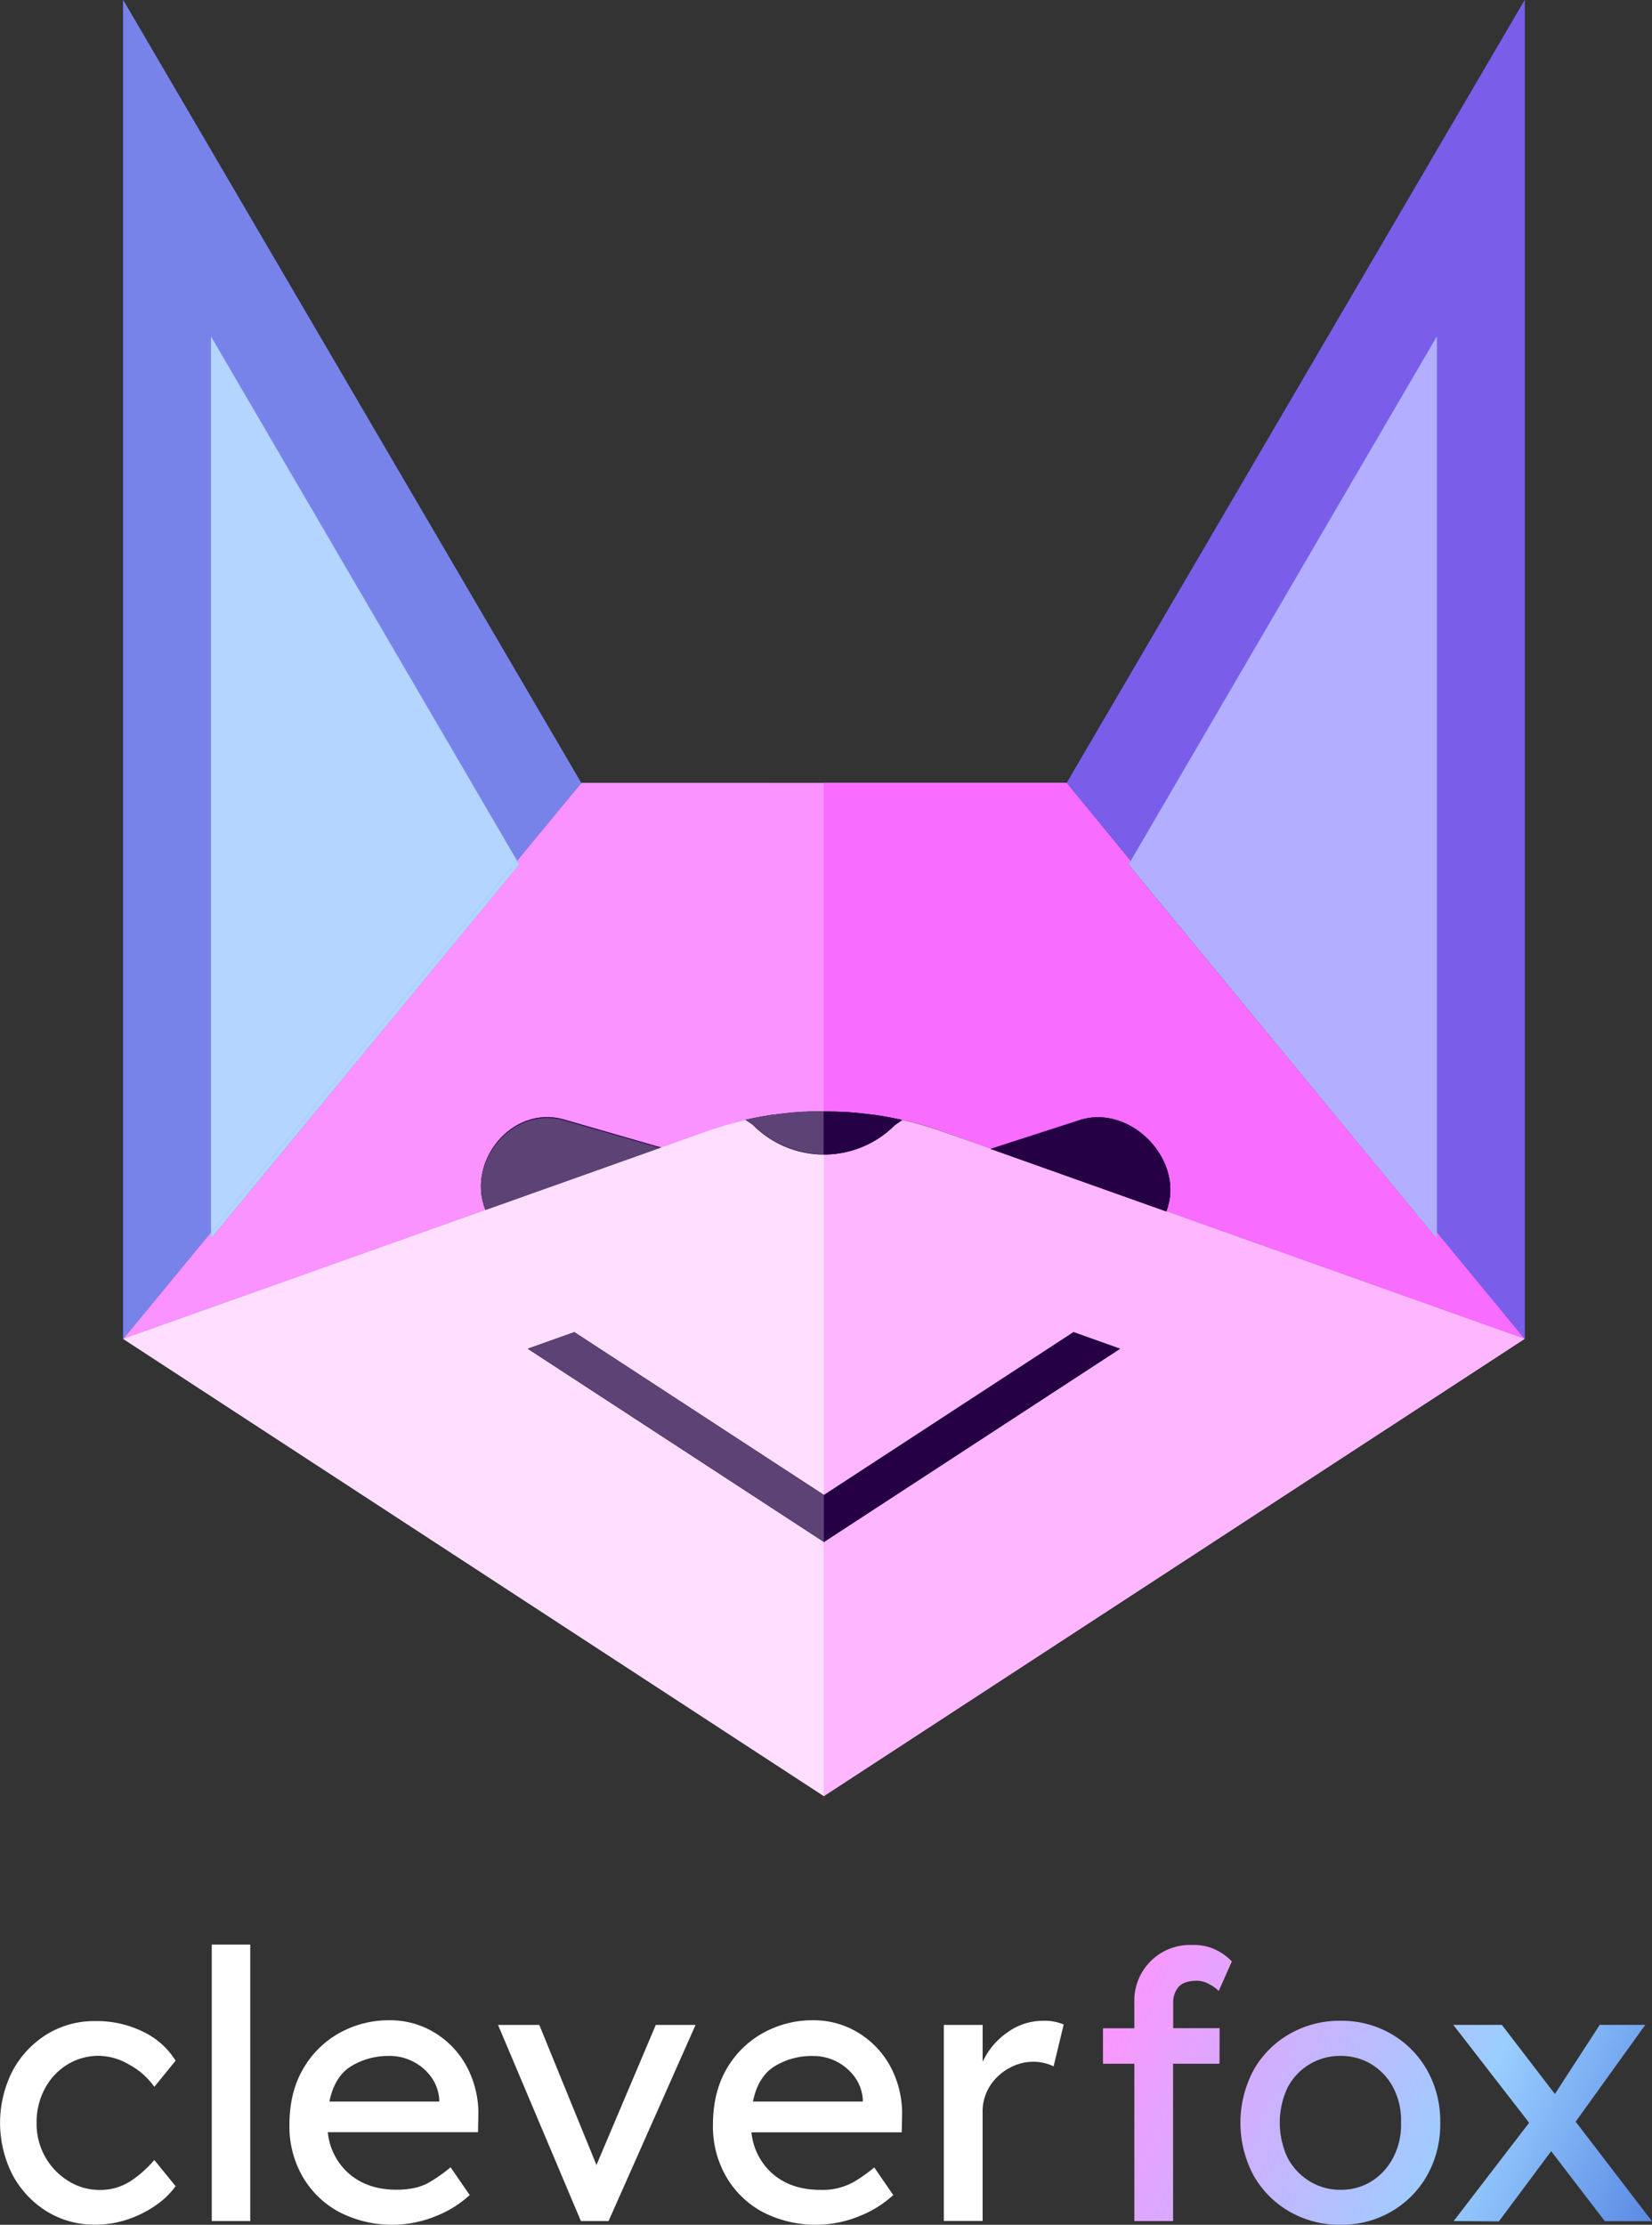 <svg id="Layer_1" data-name="Layer 1" xmlns="http://www.w3.org/2000/svg" xmlns:xlink="http://www.w3.org/1999/xlink" viewBox="0 0 498.35 670.91"><rect x="0" y="0" width="498.35" height="670.91" fill="#333333" stroke="none"/><defs><style>.cls-1{fill:#fff;}.cls-2{fill:#f86cff;}.cls-3{fill:#fa92ff;}.cls-4{fill:#4958e2;}.cls-5{fill:#7883ea;}.cls-6{fill:#9ba3ef;}.cls-7{fill:#ffd3ff;}.cls-8{fill:#ffdeff;}.cls-9{fill:#250045;}.cls-10{fill:#5d4275;}.cls-11{fill:#ffe7ff;}.cls-12{fill:#fbaeff;}.cls-13{fill:#99c7ff;}.cls-14{fill:#b5bbf3;}.cls-15{fill:#b3d5ff;}.cls-16{fill:#c7e0ff;}.cls-17{fill:#fdd6ff;}.cls-18{fill:#7a5eea;}.cls-19{fill:#fdb6ff;}.cls-20{fill:#601e79;}.cls-21{fill:#b3aeff;}.cls-22{fill:#ffedff;}.cls-23{fill:url(#linear-gradient);}.cls-24{fill:url(#linear-gradient-2);}.cls-25{fill:url(#linear-gradient-3);}</style><linearGradient id="linear-gradient" x1="734.92" y1="825.86" x2="519.36" y2="733.15" gradientUnits="userSpaceOnUse"><stop offset="0" stop-color="#1f4dcc"/><stop offset="0.5" stop-color="#9aceff"/><stop offset="1" stop-color="#ff94ff"/></linearGradient><linearGradient id="linear-gradient-2" x1="738.6" y1="817.29" x2="523.05" y2="724.58" xlink:href="#linear-gradient"/><linearGradient id="linear-gradient-3" x1="748.43" y1="794.45" x2="532.88" y2="701.74" xlink:href="#linear-gradient"/></defs><title>cleverfox-cartoon-logo-ff</title><path class="cls-1" d="M415.06,455l-1.84.49,1.84-.49m.05,0,0,0,0,0" transform="translate(-193.17 -116.46)"/><path class="cls-1" d="M441.73,451.57c-.82,0-1.64,0-2.47.05l2.47,0v0" transform="translate(-193.17 -116.46)"/><polyline class="cls-2" points="159.03 360.41 191.78 348.77 161.67 359.47 159.03 360.41"/><path class="cls-2" d="M349.13,376l.66,1.12L256.84,490V488l-26.52,32.19,109.27-38.86c-5.79-14.86,8.18-31.59,23.55-27.32l29.47,8.47,13.44-4.79h0c1.22-.44,2.44-.83,3.67-1.22l1.58-.48c.63-.19,1.27-.37,1.9-.54,2.5-.69,5-1.3,7.55-1.8l.78-.16c1.69-.32,3.39-.61,5.09-.86l.34,0c.88-.13,1.77-.24,2.66-.34l.75-.08c1.65-.18,3.3-.32,5-.42l.56,0c.89-.05,1.78-.09,2.67-.11l.68,0c.83,0,1.65-.05,2.47-.05v-99H368.49L349.13,376" transform="translate(-193.17 -116.46)"/><path class="cls-3" d="M420.77,453.68l.78-.16-.78.16m0,0,.78-.16-.78.16m5.87-1,.34,0-.34,0m0,0,.34,0-.34,0m3-.38.75-.08-.75.08m0,0,.75-.08-.75.08m5.71-.5.56,0-.56,0m0,0,.56,0-.56,0m3.23-.14.68,0-.68,0m0,0,.68,0-.68,0m3.15-99.1H368.49L349.13,376l.66,1.12L256.84,490V488l-26.52,32.19,109.2-38.84a19.48,19.48,0,0,1-1.27-7c-.06-10.94,9-21,19.91-21h.09a18.3,18.3,0,0,1,4.63.61l.26.07,29.46,8.47,13.45-4.79h0c1.22-.44,2.44-.83,3.67-1.22h0l1.58-.48h0c.63-.19,1.27-.37,1.9-.54h0l1.84-.49h0l0,0c1-.26,2-.51,3-.74h0c.87-.19,1.75-.38,2.64-.55l.78-.16c1.69-.32,3.39-.61,5.09-.86l.34,0c.88-.13,1.77-.24,2.66-.34l.75-.08c1.65-.18,3.3-.32,5-.42l.56,0c.89-.05,1.78-.09,2.67-.11l.68,0h0c.83,0,1.65-.05,2.47-.05v-99" transform="translate(-193.17 -116.46)"/><polyline class="cls-4" points="63.67 101.51 155.97 259.57 175.32 236.08 37.15 0 37.15 403.75 63.67 371.57 63.67 101.51"/><polyline class="cls-5" points="37.15 0 37.15 403.75 63.67 371.57 63.67 296.74 37.15 328.93 63.67 296.74 37.15 328.93 63.67 296.74 63.67 101.51 155.97 259.57 175.32 236.08 37.15 0"/><polyline class="cls-4" points="63.67 296.74 37.15 328.93 63.67 296.74"/><polyline class="cls-6" points="63.67 296.74 37.15 328.93 63.67 296.74"/><polyline class="cls-4" points="155.97 259.57 175.32 236.08 155.97 259.57"/><polyline class="cls-6" points="175.32 236.08 155.97 259.57 175.32 236.08"/><path class="cls-7" d="M441.73,581.46l-89.35-58.27,14.05-5,75.3,49.12V464.62a30.12,30.12,0,0,1-21.37-8.85l-2.23-1.54q-2.46.57-4.91,1.25c-.63.18-1.27.35-1.9.54l-1.58.48c-1.23.39-2.45.78-3.67,1.22h0l-175.73,62.5L441.73,658.11V581.46" transform="translate(-193.17 -116.46)"/><path class="cls-8" d="M418.13,454.23c-1,.24-2.05.49-3.06.76h0l-1.84.49h0c-.63.18-1.27.35-1.9.54h0l-1.58.48h0c-1.23.39-2.45.78-3.67,1.22h0l-13.45,4.79h0l-.34.12.34-.12-.34.12.34-.12-.34.12.34.09-7.67,2.72-30.1,10.71-2.64.94-12.61,4.48c0-.06,0-.12-.07-.19l-109.2,38.84L441.73,658.11V581.46l-89.35-58.27,14.05-5,75.3,49.12V464.62a30.12,30.12,0,0,1-21.37-8.85l-2.23-1.54" transform="translate(-193.17 -116.46)"/><path class="cls-7" d="M406.07,457.72c1.22-.44,2.44-.83,3.67-1.22-1.23.39-2.45.78-3.67,1.22" transform="translate(-193.17 -116.46)"/><path class="cls-8" d="M409.74,456.5c-1.23.39-2.45.78-3.67,1.22,1.22-.44,2.44-.83,3.67-1.22" transform="translate(-193.17 -116.46)"/><path class="cls-7" d="M411.32,456c.63-.19,1.27-.36,1.9-.54-.63.17-1.27.35-1.9.54" transform="translate(-193.17 -116.46)"/><path class="cls-8" d="M413.22,455.48c-.63.17-1.27.35-1.9.54.63-.19,1.27-.36,1.9-.54" transform="translate(-193.17 -116.46)"/><polyline class="cls-9" points="173.26 401.73 159.22 406.73 248.56 465 248.56 450.84 173.26 401.73"/><polyline class="cls-10" points="173.26 401.73 159.22 406.73 248.56 465 248.56 450.84 173.26 401.73"/><polyline class="cls-9" points="146.42 364.89 159.03 360.41 146.42 364.89"/><polyline class="cls-9" points="199.44 346.04 191.78 348.77 199.44 346.04"/><polyline class="cls-11" points="199.44 346.04 199.1 346.16 199.44 346.04"/><path class="cls-9" d="M339.59,481.36l12.61-4.49,2.64-.94,30.1-10.7,7.67-2.72L363.14,454c-15.37-4.27-29.34,12.46-23.55,27.32" transform="translate(-193.17 -116.46)"/><path class="cls-9" d="M420.36,455.77a30.12,30.12,0,0,0,21.37,8.85v-13l-2.47,0-.68,0c-.89,0-1.78.06-2.67.11l-.56,0c-1.66.1-3.31.24-5,.42l-.75.08c-.89.1-1.78.21-2.66.34l-.34,0c-1.7.25-3.4.54-5.09.86l-.78.16c-.89.17-1.77.36-2.64.55l2.23,1.54" transform="translate(-193.17 -116.46)"/><path class="cls-10" d="M441.73,451.59h0l-2.47,0h0l-.68,0c-.89,0-1.78.06-2.67.11l-.56,0c-1.66.1-3.31.24-5,.42l-.75.08c-.89.1-1.78.21-2.66.34l-.34,0c-1.7.25-3.4.54-5.09.86l-.78.16c-.89.17-1.77.36-2.64.55l2.23,1.54a30.12,30.12,0,0,0,21.37,8.85v-13" transform="translate(-193.17 -116.46)"/><polyline class="cls-9" points="233.47 336.2 233.81 336.15 233.47 336.2"/><polyline class="cls-12" points="233.81 336.15 233.47 336.2 233.81 336.15"/><polyline class="cls-9" points="242.18 335.32 242.74 335.28 242.18 335.32"/><polyline class="cls-12" points="242.74 335.28 242.18 335.32 242.74 335.28"/><polyline class="cls-9" points="227.6 337.21 228.38 337.06 227.6 337.21"/><polyline class="cls-12" points="228.38 337.06 227.6 337.21 228.38 337.06"/><polyline class="cls-9" points="245.41 335.17 246.09 335.16 245.41 335.17"/><polyline class="cls-12" points="246.09 335.16 245.41 335.17 246.09 335.16"/><polyline class="cls-9" points="236.47 335.82 237.22 335.74 236.47 335.82"/><polyline class="cls-12" points="237.22 335.74 236.47 335.82 237.22 335.74"/><polyline class="cls-13" points="63.67 373.48 156.62 260.69 155.97 259.57 63.67 371.57 63.67 373.48"/><line class="cls-5" x1="155.97" y1="259.57" x2="155.97" y2="259.57"/><line class="cls-14" x1="155.97" y1="259.57" x2="155.97" y2="259.57"/><polyline class="cls-15" points="155.97 259.57 63.67 371.57 63.67 373.48 156.62 260.69 155.97 259.57"/><polyline class="cls-13" points="63.67 101.51 63.67 371.57 155.97 259.57 63.67 101.51"/><polyline class="cls-15" points="63.67 101.51 63.67 371.57 155.97 259.57 63.67 371.57 155.97 259.57 63.67 371.57 155.97 259.57 63.67 101.51"/><polyline class="cls-13" points="63.67 371.57 155.97 259.57 63.67 371.57"/><polyline class="cls-16" points="155.97 259.57 63.67 371.57 155.97 259.57"/><path class="cls-17" d="M468.26,455l2,.53-2-.53" transform="translate(-193.17 -116.46)"/><path class="cls-17" d="M441.73,451.57v0h0l2.45,0c-.82,0-1.64-.05-2.45-.05" transform="translate(-193.17 -116.46)"/><path class="cls-2" d="M444.18,451.62l.69,0c.89,0,1.78.06,2.66.11l.57,0c1.66.1,3.31.24,5,.42l.75.08c.89.1,1.78.21,2.66.34l.34,0c1.7.25,3.4.54,5.09.86l.78.16c2.53.5,5.05,1.11,7.54,1.8.64.17,1.28.35,1.91.54l1.58.48c1.23.39,2.45.79,3.68,1.22h0L492,462.93,519.55,454c15.37-4.27,31.28,12.87,25.48,27.74l-5.68-2,113.78,40.46L626.61,488V490l-93-112.79.66-1.13L515,352.54H441.73v99c.81,0,1.63,0,2.45.05" transform="translate(-193.17 -116.46)"/><path class="cls-2" d="M462.68,453.68l-.78-.16.78.16m0,0-.78-.16.78.16m-5.87-1-.34,0,.34,0m0,0-.34,0,.34,0m-3-.38-.75-.08.75.08m0,0-.75-.08.75.08m-5.71-.5-.57,0,.57,0m0,0-.57,0,.57,0m-3.23-.14-.69,0,.69,0m0,0-.69,0,.69,0M515,352.54H441.73v99c.81,0,1.63,0,2.45.05h0l.69,0c.89,0,1.78.06,2.66.11l.57,0c1.66.1,3.31.24,5,.42l.75.08c.89.1,1.78.21,2.66.34l.34,0c1.7.25,3.4.54,5.09.86l.78.16c.89.17,1.76.36,2.64.55h0q1.47.34,2.94.72l2,.53h0c.64.17,1.28.35,1.91.54h0l1.58.48h0c1.23.39,2.45.79,3.68,1.22h0L492,462.93,519.55,454a18.19,18.19,0,0,1,4.87-.66c11.44,0,21.86,10.65,21.83,21.94a17.73,17.73,0,0,1-1.22,6.46l108.1,38.44L626.61,488V490l-93-112.79.66-1.13L515,352.54" transform="translate(-193.17 -116.46)"/><polyline class="cls-4" points="433.44 101.51 433.44 371.57 459.96 403.75 459.96 0 321.79 236.08 341.15 259.57 433.44 101.51"/><path class="cls-18" d="M653.13,520.22h0m0-403.76L515,352.54,534.32,376,626.61,218V488l26.52,32.19V116.46" transform="translate(-193.17 -116.46)"/><path class="cls-7" d="M653.13,520.22,477.4,457.72h0c-1.23-.43-2.46-.83-3.68-1.22l-1.58-.48c-.63-.19-1.27-.36-1.91-.54q-2.45-.68-4.9-1.25l-2.23,1.54a30.11,30.11,0,0,1-21.36,8.85V567.31L517,518.19l14,5-89.33,58.27v76.65l211.4-137.89" transform="translate(-193.17 -116.46)"/><polyline class="cls-2" points="351.86 365.31 351.86 365.31 459.96 403.75 351.86 365.31"/><path class="cls-19" d="M465.32,454.23l-2.23,1.54a30.11,30.11,0,0,1-21.36,8.85V567.31L517,518.19l14,5-89.33,58.27v76.65l211.4-137.89L545,481.78l-12.82-4.56,7.14,2.54L492,462.93l33.07,11.76L492,462.93l-14.63-5.21h0c-1.23-.43-2.46-.83-3.68-1.22h0l-1.58-.48h0c-.63-.19-1.27-.36-1.91-.54h0q-2.45-.68-4.9-1.25" transform="translate(-193.17 -116.46)"/><path class="cls-7" d="M473.71,456.5c1.22.39,2.45.79,3.68,1.22-1.23-.43-2.45-.83-3.68-1.22" transform="translate(-193.17 -116.46)"/><path class="cls-19" d="M473.71,456.5c1.22.39,2.45.79,3.68,1.22-1.23-.43-2.45-.83-3.68-1.22" transform="translate(-193.17 -116.46)"/><path class="cls-7" d="M470.22,455.48c.64.18,1.28.35,1.91.54-.63-.19-1.27-.37-1.91-.54" transform="translate(-193.17 -116.46)"/><path class="cls-19" d="M470.22,455.48c.64.18,1.28.35,1.91.54-.63-.19-1.27-.37-1.91-.54" transform="translate(-193.17 -116.46)"/><polygon class="cls-9" points="337.89 406.73 323.85 401.73 248.56 450.84 248.56 465 337.89 406.73"/><polygon class="cls-9" points="337.89 406.73 323.85 401.73 248.56 450.84 248.56 465 337.89 406.73"/><polyline class="cls-9" points="336.85 359.97 346.18 363.29 298.86 346.46 336.85 359.97"/><polyline class="cls-20" points="298.86 346.46 346.18 363.29 336.85 359.97 298.86 346.46"/><path class="cls-9" d="M545,481.78c5.8-14.87-10.11-32-25.48-27.74L492,462.93l47.32,16.83Z" transform="translate(-193.17 -116.46)"/><path class="cls-9" d="M545,481.78c5.8-14.87-10.11-32-25.48-27.74L492,462.93l47.32,16.83Z" transform="translate(-193.17 -116.46)"/><path class="cls-9" d="M441.73,464.62a30.11,30.11,0,0,0,21.36-8.85l2.23-1.54c-.88-.19-1.75-.38-2.64-.55l-.78-.16c-1.69-.32-3.39-.61-5.09-.86l-.34,0c-.88-.13-1.77-.24-2.66-.34l-.75-.08c-1.65-.18-3.3-.32-5-.42l-.57,0c-.88-.05-1.77-.09-2.66-.11l-.69,0-2.45,0v13" transform="translate(-193.17 -116.46)"/><path class="cls-9" d="M441.73,464.62a30.11,30.11,0,0,0,21.36-8.85l2.23-1.54c-.88-.19-1.75-.38-2.64-.55l-.78-.16c-1.69-.32-3.39-.61-5.09-.86l-.34,0c-.88-.13-1.77-.24-2.66-.34l-.75-.08c-1.65-.18-3.3-.32-5-.42l-.57,0c-.88-.05-1.77-.09-2.66-.11l-.69,0-2.45,0v13" transform="translate(-193.17 -116.46)"/><polyline class="cls-9" points="263.3 336.15 263.64 336.2 263.3 336.15"/><polyline class="cls-2" points="263.3 336.15 263.64 336.2 263.3 336.15"/><polyline class="cls-9" points="254.37 335.28 254.93 335.32 254.37 335.28"/><polyline class="cls-2" points="254.37 335.28 254.93 335.32 254.37 335.28"/><polyline class="cls-9" points="259.89 335.74 260.64 335.82 259.89 335.74"/><polyline class="cls-2" points="259.89 335.74 260.64 335.82 259.89 335.74"/><polyline class="cls-9" points="251.01 335.16 251.7 335.17 251.01 335.16"/><polyline class="cls-2" points="251.01 335.16 251.7 335.17 251.01 335.16"/><polyline class="cls-9" points="268.73 337.06 269.51 337.21 268.73 337.06"/><polyline class="cls-2" points="268.73 337.06 269.51 337.21 268.73 337.06"/><polyline class="cls-13" points="341.15 259.57 433.44 371.57 341.15 259.57"/><polyline class="cls-13" points="340.49 260.69 433.44 373.48 433.44 371.57 341.15 259.57 340.49 260.69"/><polyline class="cls-21" points="341.15 259.57 341.15 259.57 340.49 260.69 433.44 373.48 433.44 371.57 341.15 259.57"/><polyline class="cls-13" points="433.44 101.51 341.15 259.57 433.44 371.57 433.44 101.51"/><polyline class="cls-21" points="433.44 101.51 341.15 259.57 433.44 371.57 433.44 101.51"/><path class="cls-1" d="M339.47,481l.12.33h0l-.12-.33m-.26-.74c0,.08.05.15.07.22s0-.14-.07-.22m21.84-6.56-6.21,2.2-2.64.94-3.77,1.35,3.77-1.35-3.77,1.35,3.77-1.35-3.77,1.35,12.62-4.49" transform="translate(-193.17 -116.46)"/><path class="cls-12" d="M338.25,474.37a19.48,19.48,0,0,0,1.27,7l.07,0-.12-.33c-.07-.17-.13-.34-.19-.52s0-.14-.07-.22a19.44,19.44,0,0,1-1-5.92" transform="translate(-193.17 -116.46)"/><path class="cls-11" d="M392.27,462.63l-7.33,2.6-23.89,8.5-12.62,4.49-8.84,3.14,8.84-3.14-8.84,3.14,8.84-3.14-8.84,3.14h0l-.07,0c0,.07.05.13.07.19l12.61-4.48,2.64-.94,30.1-10.71,7.67-2.72-.34-.09-7.33,2.6,7.33-2.6-7.33,2.6,7.33-2.6" transform="translate(-193.17 -116.46)"/><polyline class="cls-10" points="159.03 360.41 155.26 361.75 146.42 364.89 155.26 361.75 159.03 360.41"/><polyline class="cls-1" points="159.03 360.41 155.26 361.75 159.03 360.41"/><polyline class="cls-22" points="155.26 361.75 155.26 361.75 146.42 364.89 155.26 361.75"/><polyline class="cls-10" points="199.1 346.16 191.78 348.77 199.1 346.16"/><polyline class="cls-22" points="199.1 346.16 191.78 348.77 199.1 346.16"/><path class="cls-10" d="M358.23,453.58c-10.86,0-19.92,9.91-20,20.79a19.44,19.44,0,0,0,1,5.92h0c0,.08.05.15.07.22h0c.06.18.12.35.19.52h0l.12.33h0l8.84-3.14,3.77-1.35,2.64-.94,6.21-2.2,23.89-8.5,7.33-2.6-29.13-8.37a17.94,17.94,0,0,0-4.91-.68" transform="translate(-193.17 -116.46)"/><path class="cls-1" d="M204.21,756.62A20.37,20.37,0,0,0,206.86,767a20.12,20.12,0,0,0,7,7.21,17.58,17.58,0,0,0,9.3,2.65,16.64,16.64,0,0,0,9.8-2.93,33.94,33.94,0,0,0,6.76-6.09l6.42,7.89a24.28,24.28,0,0,1-5.85,5.69,33.36,33.36,0,0,1-8.45,4.28,30.22,30.22,0,0,1-9.92,1.63,27.25,27.25,0,0,1-14.65-4,29.07,29.07,0,0,1-10.31-11,34.53,34.53,0,0,1,0-31.38,29.15,29.15,0,0,1,10.31-11,27.25,27.25,0,0,1,14.65-4,31.49,31.49,0,0,1,14.65,3.32,23.15,23.15,0,0,1,9.57,8.62l-6.42,7.89a21.86,21.86,0,0,0-7.38-6.59,18.6,18.6,0,0,0-9.29-2.77,17.89,17.89,0,0,0-9.58,2.65,18.92,18.92,0,0,0-6.76,7.21A21.55,21.55,0,0,0,204.21,756.62Z" transform="translate(-193.17 -116.46)"/><path class="cls-1" d="M257.05,786.25V702.87h11.61v83.38Z" transform="translate(-193.17 -116.46)"/><path class="cls-1" d="M334.91,778.47h-.12a32.38,32.38,0,0,1-9.91,6.2,34.91,34.91,0,0,1-29.46-1.18,28.09,28.09,0,0,1-11-10.71,30.32,30.32,0,0,1-3.94-15.49q0-9.91,4.17-17a28.78,28.78,0,0,1,11-10.81,30.56,30.56,0,0,1,15-3.78,25.71,25.71,0,0,1,13.52,3.67,26.82,26.82,0,0,1,9.69,10.08,30,30,0,0,1,3.61,15l-.11,5h-45.3a19,19,0,0,0,6.59,12.68q5.58,4.67,14.14,4.67,6.19,0,10-2.31a46.15,46.15,0,0,0,6.31-4.45Zm-24.23-42a21.38,21.38,0,0,0-11.6,3.1q-5,3.09-6.54,10.64h33.13v-.79a13,13,0,0,0-2.54-6.76,15.25,15.25,0,0,0-5.46-4.56A15.41,15.41,0,0,0,310.68,736.45Z" transform="translate(-193.17 -116.46)"/><path class="cls-1" d="M355.86,727.1l17.24,42.25L391,727.1H403l-26.25,59.15h-8.34l-25-59.15Z" transform="translate(-193.17 -116.46)"/><path class="cls-1" d="M462.68,778.47h-.12a32.5,32.5,0,0,1-9.91,6.2,34.93,34.93,0,0,1-29.47-1.18,28.13,28.13,0,0,1-11-10.71,30.32,30.32,0,0,1-3.94-15.49q0-9.91,4.16-17a28.8,28.8,0,0,1,11.05-10.81,30.56,30.56,0,0,1,15-3.78A25.71,25.71,0,0,1,452,729.41a26.82,26.82,0,0,1,9.69,10.08,30.14,30.14,0,0,1,3.61,15l-.12,5H419.86a19,19,0,0,0,6.59,12.68q5.58,4.67,14.14,4.67a19.27,19.27,0,0,0,10-2.31,46.15,46.15,0,0,0,6.31-4.45Zm-24.23-42a21.38,21.38,0,0,0-11.6,3.1q-5,3.09-6.54,10.64h33.13v-.79a13,13,0,0,0-2.54-6.76,15.45,15.45,0,0,0-12.45-6.19Z" transform="translate(-193.17 -116.46)"/><path class="cls-1" d="M511,739.6a13.77,13.77,0,0,0-2.76-1,14.8,14.8,0,0,0-3.44-.39,15,15,0,0,0-7.1,1.86,16,16,0,0,0-5.8,5.29,14.33,14.33,0,0,0-2.31,8.17v32.68H477.89V727.1H489.6v11.15a21.65,21.65,0,0,1,7.5-8.9,18.11,18.11,0,0,1,10.53-3.49,14.7,14.7,0,0,1,6.42,1.12Z" transform="translate(-193.17 -116.46)"/><path class="cls-23" d="M561.05,738.81h-14v47.44H535.36V738.81H525.9v-10.7h9.46v-7.66A16.79,16.79,0,0,1,552.94,703a15.12,15.12,0,0,1,7.49,1.69,16.47,16.47,0,0,1,4.34,3.27l-3.95,8.9a12.11,12.11,0,0,0-2.93-2.08,7.59,7.59,0,0,0-3.6-1q-4,0-5.63,1.91a7.18,7.18,0,0,0-1.58,4.74v7.66h14Z" transform="translate(-193.17 -116.46)"/><path class="cls-24" d="M627.64,756.61a31.4,31.4,0,0,1-4,15.95,29.24,29.24,0,0,1-10.82,10.87,29.9,29.9,0,0,1-15.27,3.94,30.22,30.22,0,0,1-15.32-3.94,29.08,29.08,0,0,1-10.87-10.87,33.78,33.78,0,0,1,0-31.89,29,29,0,0,1,10.87-10.87,30.22,30.22,0,0,1,15.32-3.95,29.91,29.91,0,0,1,15.27,3.95,29.17,29.17,0,0,1,10.82,10.87A31.37,31.37,0,0,1,627.64,756.61Zm-11.83,0a21.34,21.34,0,0,0-2.31-10.53,18.09,18.09,0,0,0-6.59-7.1,17.66,17.66,0,0,0-9.36-2.53,17.75,17.75,0,0,0-16,9.63,24.93,24.93,0,0,0,0,21,18.2,18.2,0,0,0,6.65,7.15,17.58,17.58,0,0,0,9.4,2.59,17.35,17.35,0,0,0,9.36-2.59A18.5,18.5,0,0,0,613.5,767,21.15,21.15,0,0,0,615.81,756.61Z" transform="translate(-193.17 -116.46)"/><path class="cls-25" d="M631.69,786.25l22.76-29.64-22.87-29.52h14.65l16,20.85,13.52-20.85h13.74l-21,29.19,23,30h-14.2L661.1,765.18l-15.77,21.18Z" transform="translate(-193.17 -116.46)"/></svg>